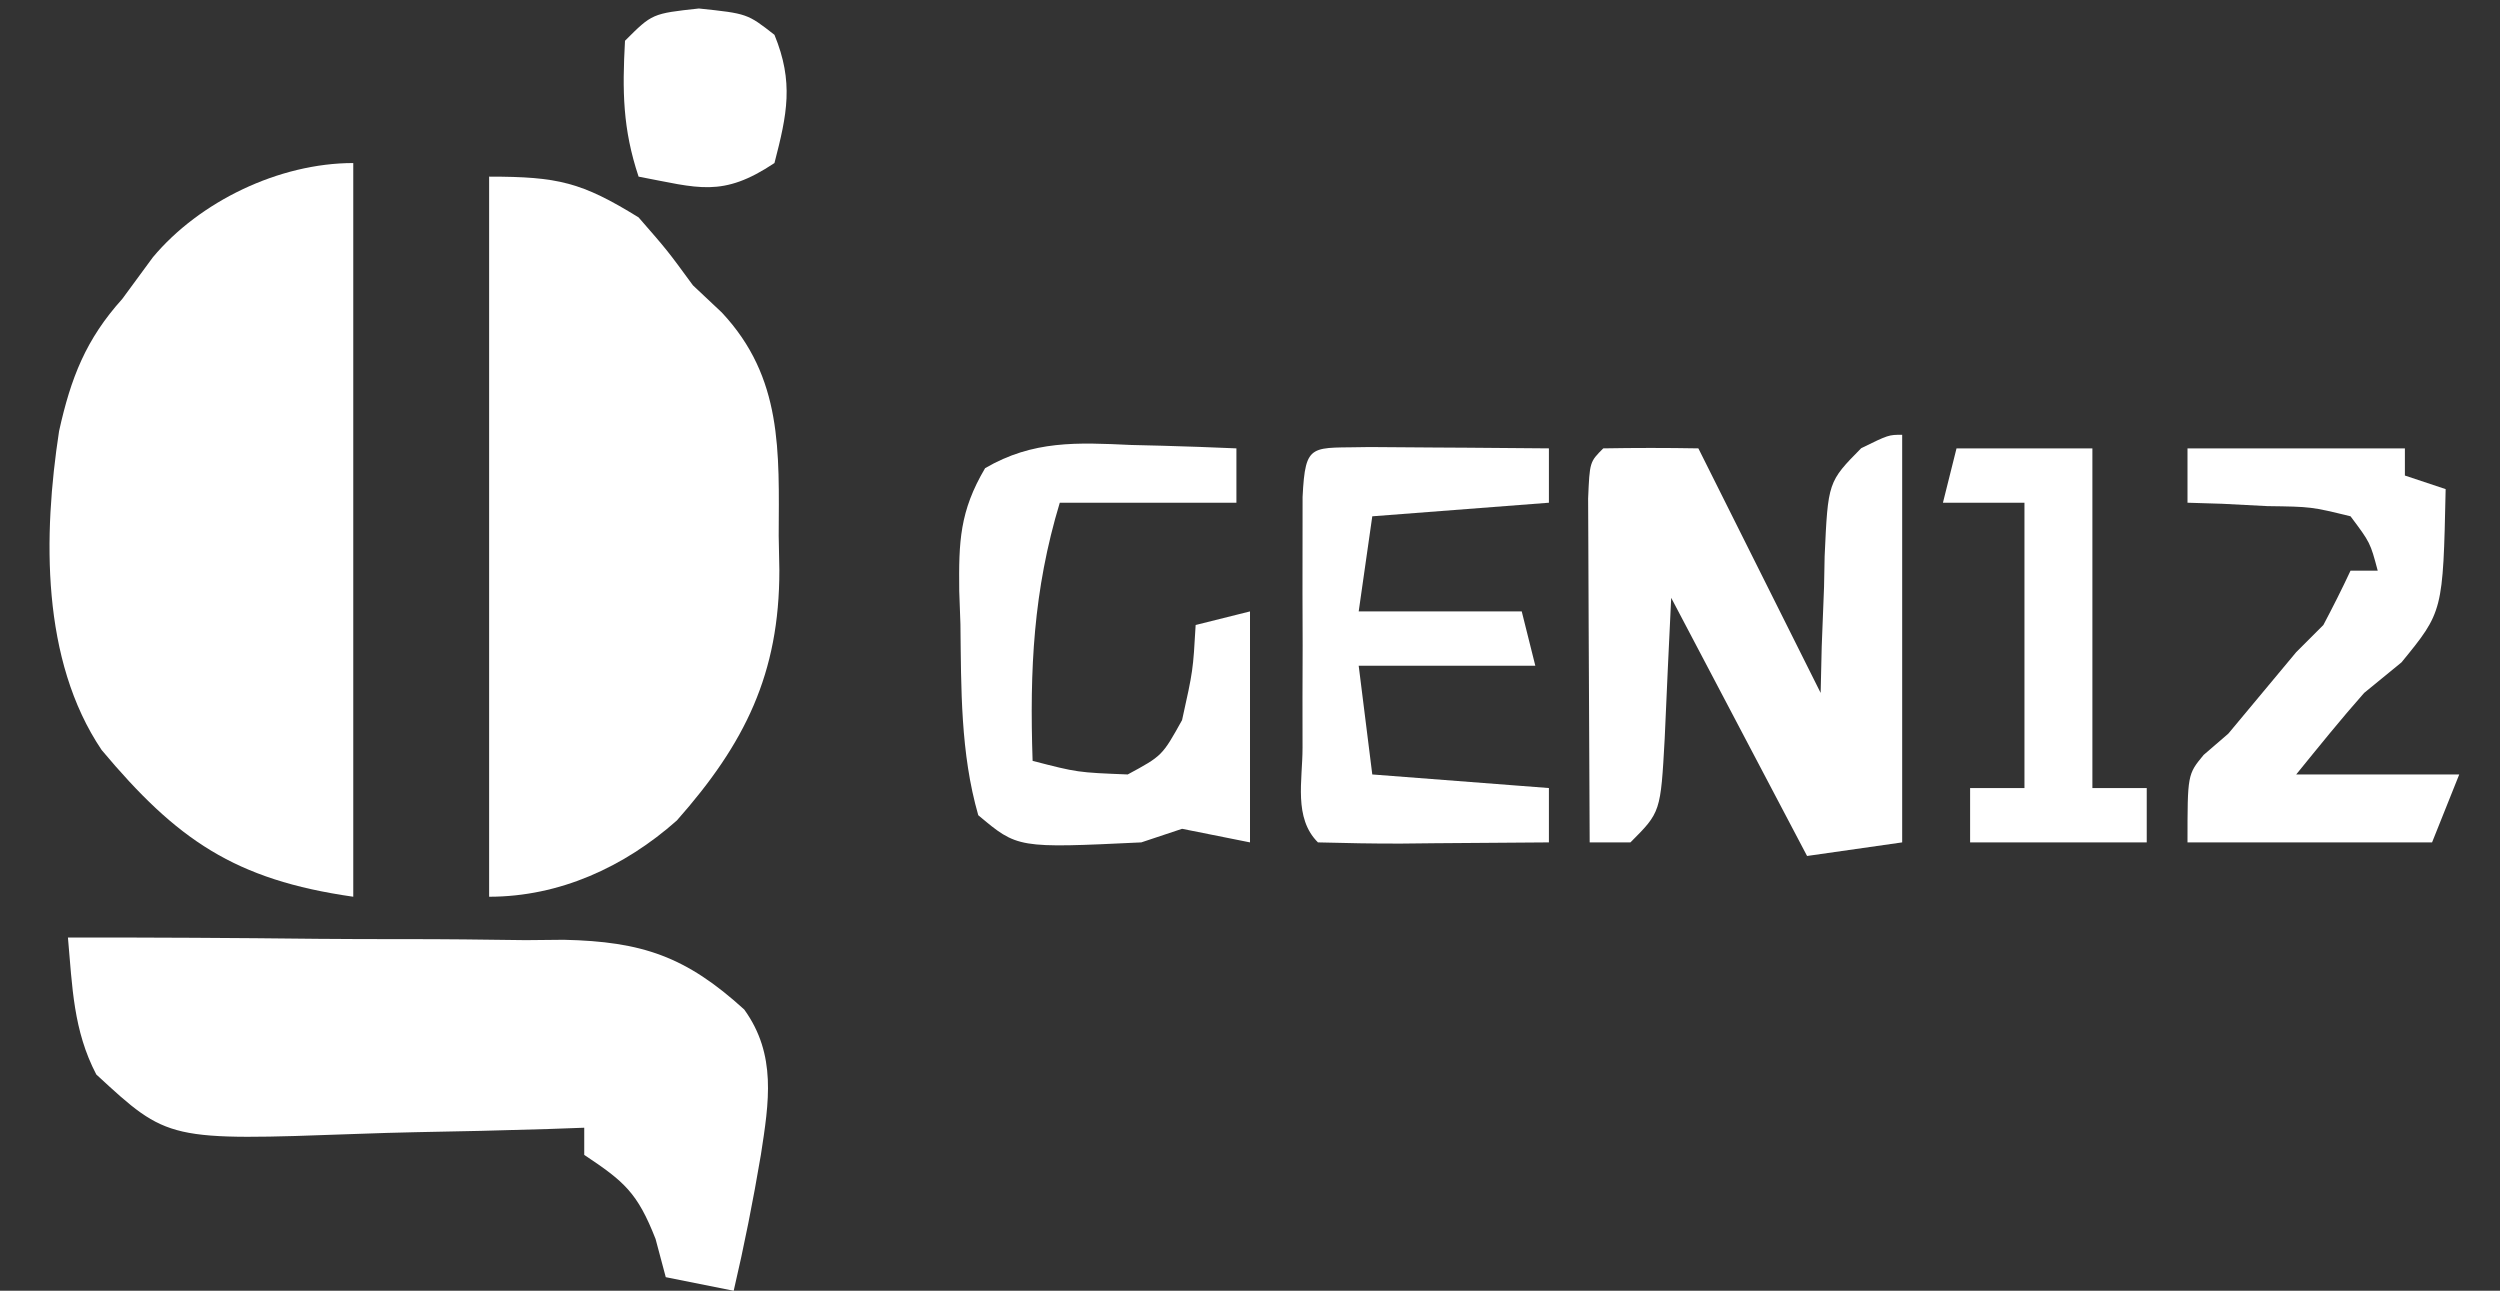 <?xml version="1.0" encoding="UTF-8"?>
<svg version="1.1" xmlns="http://www.w3.org/2000/svg" width="184" height="95">
<rect width="100%" height="100%" fill="#333333" stroke="none"/>
<path d="M0 0 C0 17.82 0 35.64 0 54 C-8.735 52.752 -12.992 49.8 -18.52 43.199 C-22.979 36.574 -22.825 27.387 -21.652 19.73 C-20.786 15.807 -19.679 12.976 -17 10 C-16.258 8.989 -15.515 7.979 -14.75 6.938 C-11.313 2.825 -5.457 0 0 0 Z " fill="#FFFFFF" transform="translate(26,12)"/>
<path d="M0 0 C5.087 0 6.802 0.41 11 3 C13.125 5.438 13.125 5.438 15 8 C16.052 8.99 16.052 8.99 17.125 10 C21.618 14.793 21.336 20.229 21.312 26.438 C21.329 27.271 21.345 28.104 21.361 28.963 C21.367 36.582 18.832 41.718 13.816 47.387 C9.955 50.816 5.168 53 0 53 C0 35.51 0 18.02 0 0 Z " fill="#FFFFFF" transform="translate(36,13)"/>
<path d="M0 0 C6.139 -0.005 12.276 0.028 18.414 0.098 C20.501 0.116 22.587 0.123 24.673 0.12 C27.68 0.117 30.685 0.153 33.691 0.195 C34.618 0.186 35.544 0.177 36.498 0.168 C42.274 0.296 45.483 1.396 49.776 5.301 C52.172 8.628 51.598 12.124 51 16 C50.433 19.36 49.776 22.682 49 26 C47.35 25.67 45.7 25.34 44 25 C43.752 24.072 43.505 23.144 43.25 22.188 C41.913 18.778 40.949 17.966 38 16 C38 15.34 38 14.68 38 14 C37.128 14.031 36.256 14.063 35.357 14.095 C32.094 14.198 28.832 14.273 25.567 14.33 C24.16 14.36 22.752 14.4 21.345 14.453 C7.367 14.958 7.367 14.958 2.086 10.081 C0.392 6.835 0.324 3.633 0 0 Z " fill="#FFFFFF" transform="translate(5,69)"/>
<path d="M0 0 C0 9.9 0 19.8 0 30 C-2.31 30.33 -4.62 30.66 -7 31 C-10.3 24.73 -13.6 18.46 -17 12 C-17.249 17.175 -17.249 17.175 -17.478 22.351 C-17.778 27.778 -17.778 27.778 -20 30 C-20.99 30 -21.98 30 -23 30 C-23.025 26.031 -23.043 22.061 -23.055 18.092 C-23.06 16.741 -23.067 15.39 -23.075 14.038 C-23.088 12.1 -23.093 10.161 -23.098 8.223 C-23.103 7.055 -23.108 5.887 -23.114 4.684 C-23 2 -23 2 -22 1 C-19.667 0.959 -17.333 0.958 -15 1 C-12 7 -9 13 -6 19 C-5.974 17.88 -5.948 16.76 -5.922 15.605 C-5.866 14.133 -5.808 12.66 -5.75 11.188 C-5.729 10.081 -5.729 10.081 -5.707 8.951 C-5.459 3.465 -5.459 3.465 -3.016 0.988 C-1 0 -1 0 0 0 Z " fill="#FFFFFF" transform="translate(140,32)"/>
<path d="M0 0 C1.118 0.027 1.118 0.027 2.258 0.055 C4.089 0.102 5.92 0.173 7.75 0.25 C7.75 1.57 7.75 2.89 7.75 4.25 C3.46 4.25 -0.83 4.25 -5.25 4.25 C-7.2 10.71 -7.473 16.522 -7.25 23.25 C-3.944 24.104 -3.944 24.104 -0.25 24.25 C2.29 22.877 2.29 22.877 3.75 20.25 C4.558 16.603 4.558 16.603 4.75 13.25 C6.07 12.92 7.39 12.59 8.75 12.25 C8.75 17.86 8.75 23.47 8.75 29.25 C7.1 28.92 5.45 28.59 3.75 28.25 C2.76 28.58 1.77 28.91 0.75 29.25 C-8.353 29.683 -8.353 29.683 -11.25 27.25 C-12.567 22.657 -12.505 17.929 -12.562 13.188 C-12.592 12.385 -12.621 11.583 -12.65 10.756 C-12.69 7.118 -12.623 4.882 -10.746 1.707 C-7.214 -0.355 -3.96 -0.182 0 0 Z " fill="#FFFFFF" transform="translate(83.25,32.75)"/>
<path d="M0 0 C1.582 0.007 3.164 0.019 4.746 0.035 C5.552 0.04 6.359 0.044 7.189 0.049 C9.188 0.061 11.186 0.079 13.184 0.098 C13.184 1.418 13.184 2.738 13.184 4.098 C6.749 4.593 6.749 4.593 0.184 5.098 C-0.146 7.408 -0.476 9.718 -0.816 12.098 C3.144 12.098 7.104 12.098 11.184 12.098 C11.514 13.418 11.844 14.738 12.184 16.098 C7.894 16.098 3.604 16.098 -0.816 16.098 C-0.486 18.738 -0.156 21.378 0.184 24.098 C4.474 24.428 8.764 24.758 13.184 25.098 C13.184 26.418 13.184 27.738 13.184 29.098 C10.371 29.124 7.559 29.144 4.746 29.16 C3.944 29.169 3.141 29.177 2.314 29.186 C0.271 29.194 -1.773 29.15 -3.816 29.098 C-5.619 27.295 -4.947 24.557 -4.949 22.129 C-4.951 20.918 -4.952 19.708 -4.953 18.461 C-4.949 17.186 -4.945 15.911 -4.941 14.598 C-4.945 13.323 -4.949 12.048 -4.953 10.734 C-4.952 9.524 -4.951 8.314 -4.949 7.066 C-4.948 5.947 -4.947 4.827 -4.946 3.674 C-4.739 -0.443 -4.326 0.111 0 0 Z " fill="#FFFFFF" transform="translate(100.816,32.902)"/>
<path d="M0 0 C5.28 0 10.56 0 16 0 C16 0.66 16 1.32 16 2 C16.99 2.33 17.98 2.66 19 3 C18.807 12.013 18.807 12.013 15.75 15.75 C14.842 16.492 13.935 17.235 13 18 C11.271 19.953 9.647 21.976 8 24 C11.96 24 15.92 24 20 24 C19.01 26.475 19.01 26.475 18 29 C12.06 29 6.12 29 0 29 C0 24 0 24 1.188 22.562 C1.786 22.047 2.384 21.531 3 21 C4.671 19.003 6.338 17.003 8 15 C8.66 14.34 9.32 13.68 10 13 C10.697 11.683 11.37 10.351 12 9 C12.66 9 13.32 9 14 9 C13.45 6.937 13.45 6.937 12 5 C9.121 4.295 9.121 4.295 5.875 4.25 C4.231 4.165 4.231 4.165 2.555 4.078 C1.712 4.052 0.869 4.027 0 4 C0 2.68 0 1.36 0 0 Z " fill="#FFFFFF" transform="translate(161,33)"/>
<path d="M0 0 C3.3 0 6.6 0 10 0 C10 8.25 10 16.5 10 25 C11.32 25 12.64 25 14 25 C14 26.32 14 27.64 14 29 C9.71 29 5.42 29 1 29 C1 27.68 1 26.36 1 25 C2.32 25 3.64 25 5 25 C5 18.07 5 11.14 5 4 C3.02 4 1.04 4 -1 4 C-0.67 2.68 -0.34 1.36 0 0 Z " fill="#FFFFFF" transform="translate(144,33)"/>
<path d="M0 0 C3.562 0.375 3.562 0.375 5.562 1.938 C6.994 5.426 6.496 7.773 5.562 11.375 C1.712 13.942 -0.023 13.208 -4.438 12.375 C-5.611 8.854 -5.639 6.069 -5.438 2.375 C-3.438 0.375 -3.438 0.375 0 0 Z " fill="#FFFFFF" transform="translate(51.438,0.625)"/>
<path d="" fill="#FFFFFF" transform="translate(0,0)"/>
<path d="" fill="#FFFFFF" transform="translate(0,0)"/>
<path d="" fill="#FFFFFF" transform="translate(0,0)"/>
<path d="" fill="#FFFFFF" transform="translate(0,0)"/>
<path d="" fill="#FFFFFF" transform="translate(0,0)"/>
<path d="" fill="#FFFFFF" transform="translate(0,0)"/>
<path d="" fill="#FFFFFF" transform="translate(0,0)"/>
<path d="" fill="#FFFFFF" transform="translate(0,0)"/>
<path d="" fill="#FFFFFF" transform="translate(0,0)"/>
<path d="" fill="#FFFFFF" transform="translate(0,0)"/>
<path d="" fill="#FFFFFF" transform="translate(0,0)"/>
<path d="" fill="#FFFFFF" transform="translate(0,0)"/>
<path d="" fill="#FFFFFF" transform="translate(0,0)"/>
<path d="" fill="#FFFFFF" transform="translate(0,0)"/>
<path d="" fill="#FFFFFF" transform="translate(0,0)"/>
<path d="" fill="#FFFFFF" transform="translate(0,0)"/>
<path d="" fill="#FFFFFF" transform="translate(0,0)"/>
<path d="" fill="#FFFFFF" transform="translate(0,0)"/>
<path d="" fill="#FFFFFF" transform="translate(0,0)"/>
<path d="" fill="#FFFFFF" transform="translate(0,0)"/>
<path d="" fill="#FFFFFF" transform="translate(0,0)"/>
<path d="" fill="#FFFFFF" transform="translate(0,0)"/>
<path d="" fill="#FFFFFF" transform="translate(0,0)"/>
<path d="" fill="#FFFFFF" transform="translate(0,0)"/>
</svg>
